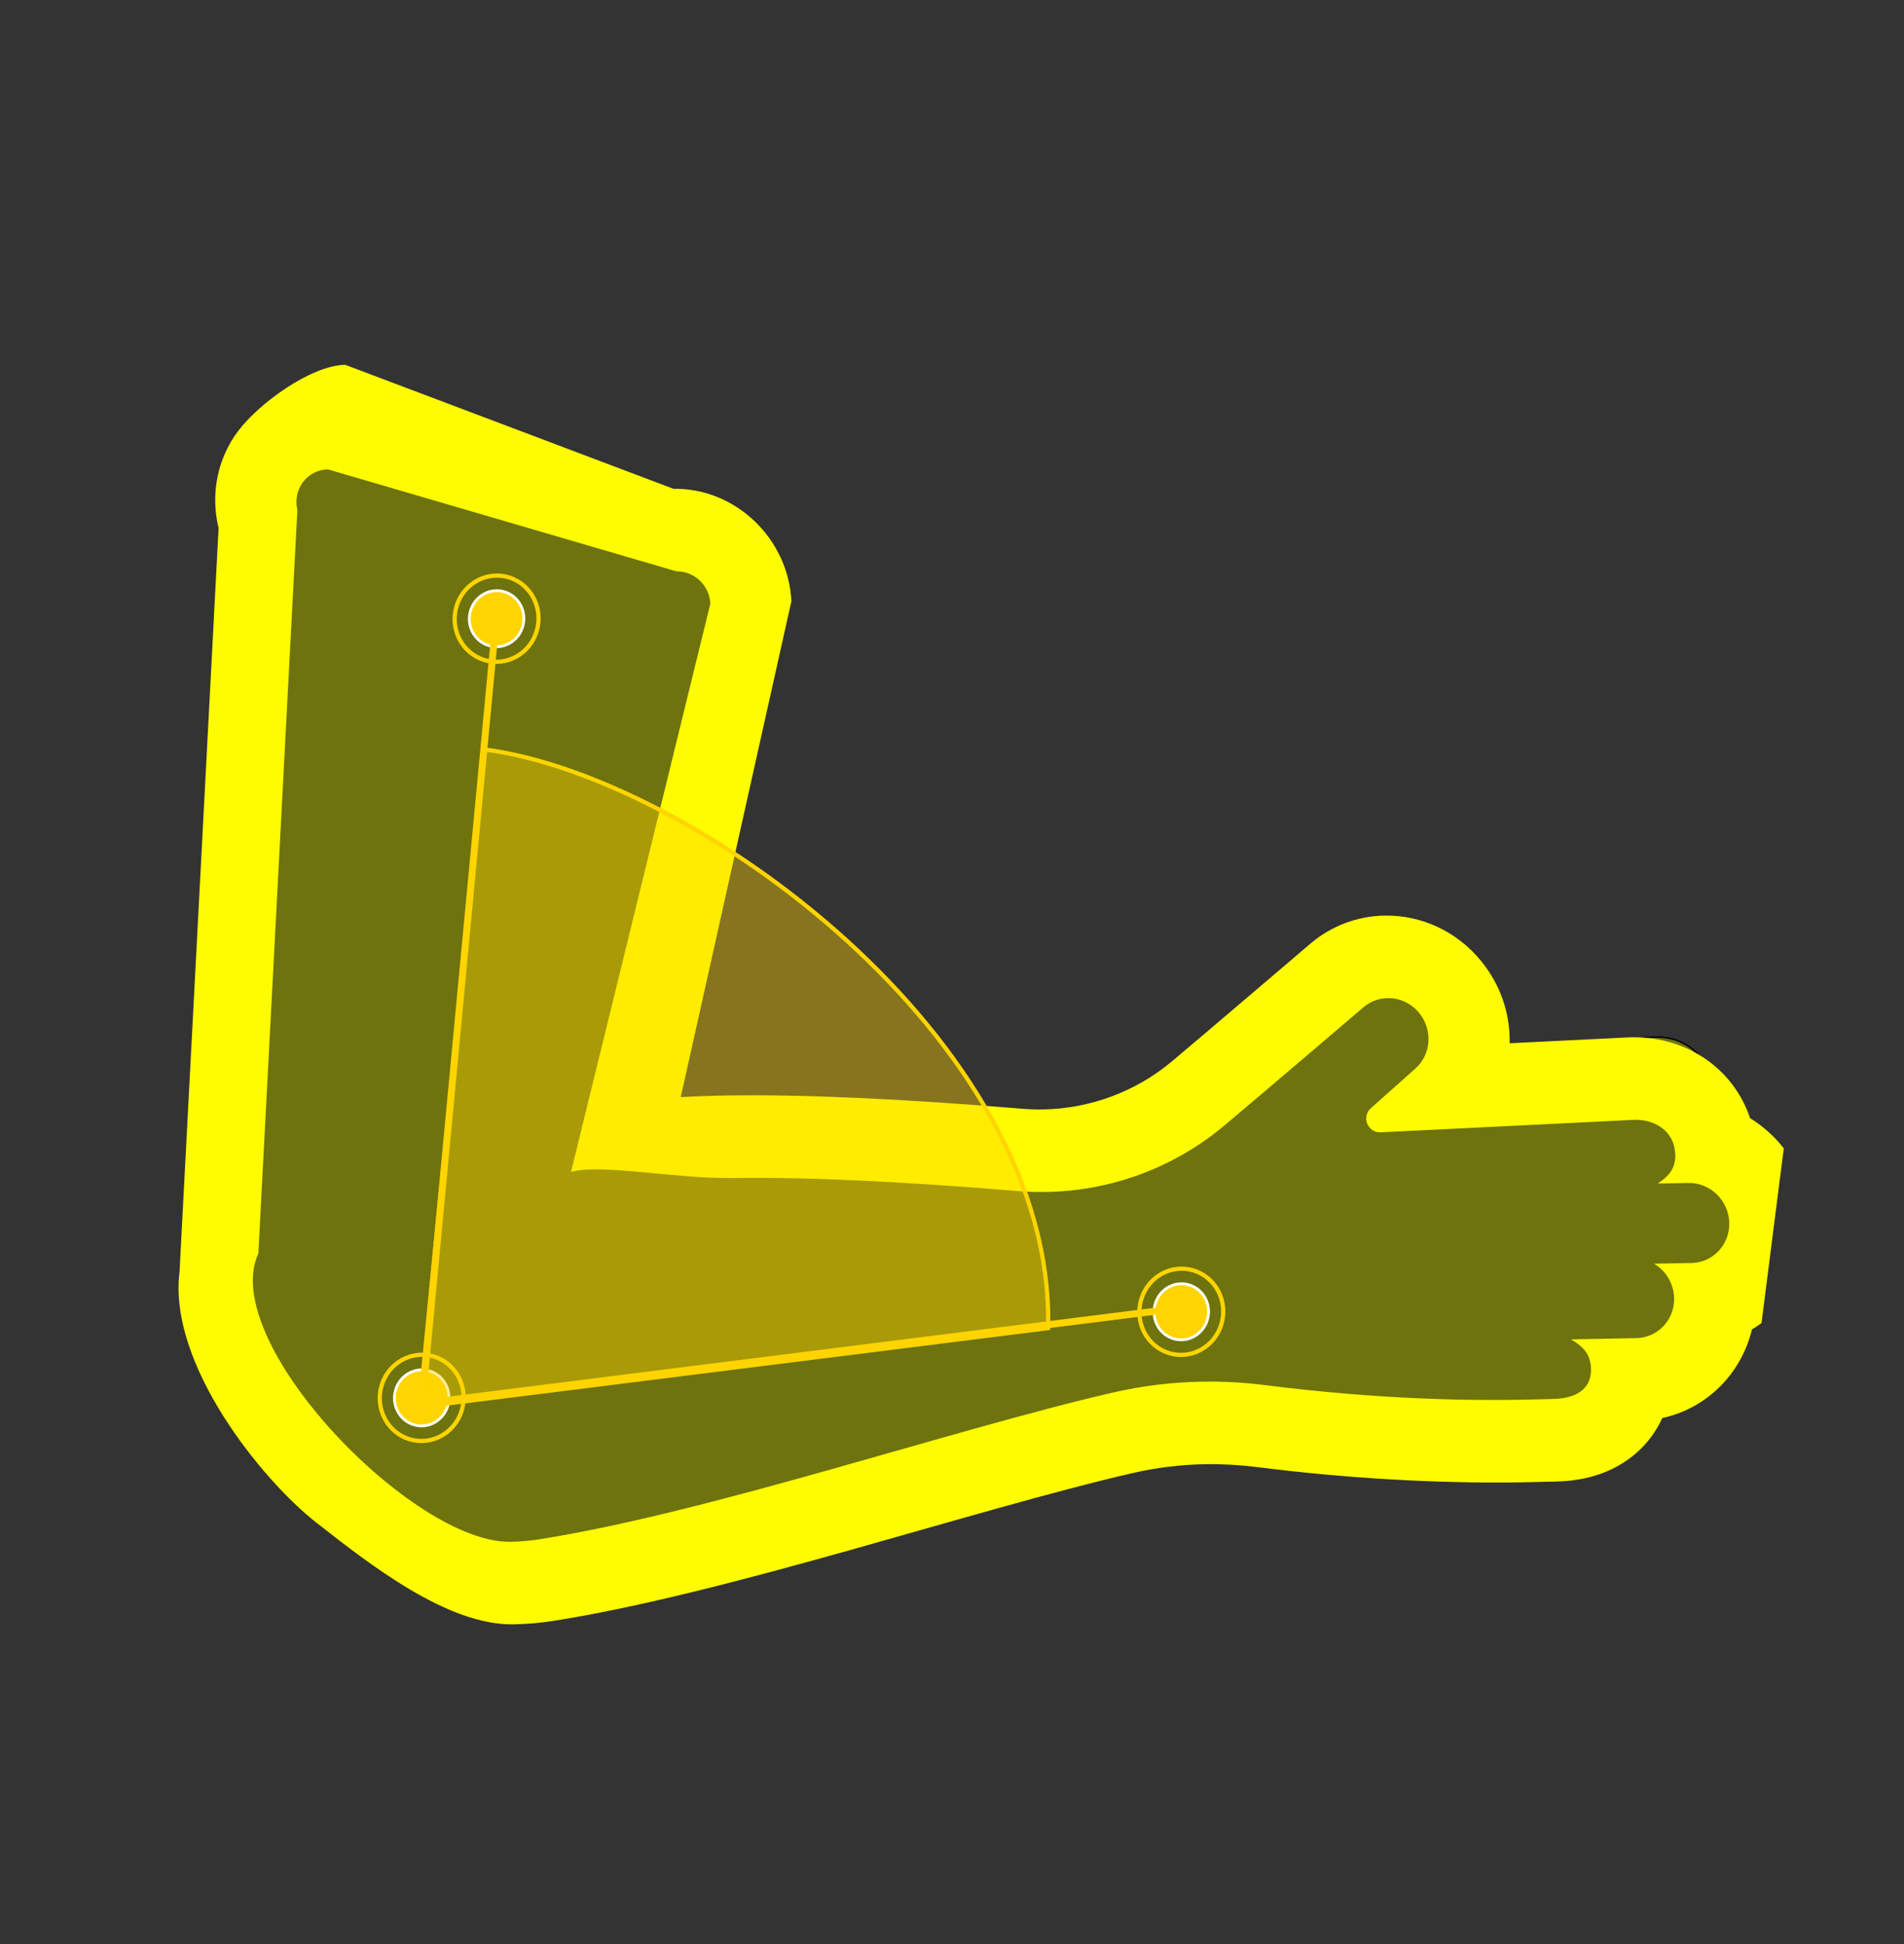 <svg width="1364" height="1393" viewBox="0 0 1364 1393" fill="none" xmlns="http://www.w3.org/2000/svg">
<rect x="0" y="0" width="1364" height="1393" fill="#333333" stroke="none"/>
<g clip-path="url(#clip0_9_158)">
<path d="M158 976.5L187.467 374.621C165.87 323.093 206.263 302.547 229.159 298.715L485.607 391.214C527.798 390.325 536.448 421.368 535.5 437L445.38 817.234C445.316 802.29 657.572 814.172 753.873 817.998C791.191 817.427 830.63 793.518 845.685 781.635L961.543 668.962C1029.44 646.462 1048.15 702.486 1049.03 733.31L1028.66 763.447C1059.95 759.325 1143.98 745.788 1182.36 743.279C1219.46 740.231 1230.84 775.663 1231.89 793.76C1304.36 831.374 1268.36 882.203 1241.31 902.915C1248.14 932.364 1203.65 972.33 1183.25 966.656C1186.24 1001.34 1149.51 1007.53 1133.78 1005.7L915.709 1007.5C915.709 1007.5 823.782 993.358 807.178 999.114L362.517 1127.42C298.597 1140.94 178.131 1023.45 158 976.5Z" fill="#838A00" fill-opacity="0.74" stroke="black"/>
<path d="M484.621 409.385C497.417 409.185 508.227 419.474 508.895 432.495L409.072 839.753C429.116 833.569 485.084 844.68 523.964 844.071C582.695 843.152 656.964 847.429 728.78 853.391C735.603 853.958 742.414 854.183 749.186 854.077C796 853.344 841.068 836.708 877.127 806.445C902.18 785.416 976.813 721.689 976.813 721.689C981.843 717.413 987.956 715.277 994.104 715.181C1002.39 715.051 1010.74 718.629 1016.56 725.659C1026.7 737.9 1025.34 755.966 1013.52 766.014L981.903 794.224C978.862 796.938 977.891 801.352 979.49 805.217C981.046 808.98 984.7 811.412 988.66 811.35C988.764 811.349 988.873 811.347 988.977 811.342L1170.95 802.366C1171 802.366 1171.04 802.365 1171.09 802.364C1186.58 802.122 1199.5 811.167 1200.13 826.953C1200.54 837.26 1195.41 842.827 1187.59 848.035L1209.49 847.614C1209.53 847.613 1209.56 847.613 1209.59 847.612C1225.1 847.369 1238.17 859.943 1238.8 875.741C1239.43 891.575 1227.34 904.653 1211.78 904.952L1184.94 905.467C1193.16 910.368 1198.88 919.274 1199.29 929.58C1199.92 945.414 1187.82 958.492 1172.27 958.791L1125.53 959.688C1133.75 964.589 1139.34 969.95 1139.75 980.256C1140.38 996.09 1128.02 1002.08 1112.47 1002.38C1108.41 1002.46 1100.02 1002.79 1087.83 1002.98C1053.43 1003.52 988.842 1002.94 906.388 992.482C891.406 990.582 876.452 989.743 861.556 989.976C839.893 990.315 818.358 992.925 797.101 997.83C681.441 1024.53 508.626 1083.65 386.354 1102.94C379.405 1104.03 372.477 1104.62 365.608 1104.73C295.379 1105.83 155.909 960.957 185.087 898.142L213.034 365.4C211.337 358.397 212.814 351.059 217.058 345.418C221.302 339.777 227.859 336.44 234.914 336.329L484.621 409.385ZM482.464 350.242L247.338 261.403C222.68 261.789 185.448 289.107 170.604 308.824C155.763 328.542 150.652 353.894 156.592 378.384L128.633 911.122C120.162 977.57 188.062 1060.81 226.54 1090.93C264.67 1120.79 320.349 1164.62 367.753 1163.88C377.329 1163.73 386.99 1162.89 396.471 1161.4C521.919 1141.61 697.663 1081.73 811.128 1055.54C828.353 1051.56 846.043 1049.4 863.705 1049.13C875.819 1048.94 888.171 1049.63 900.419 1051.18C964.258 1059.29 1029.8 1063.07 1089.97 1062.13C1098.49 1061.99 1105.37 1061.79 1109.92 1061.66C1111.97 1061.6 1113.6 1061.55 1114.81 1061.53C1134.79 1061.14 1152.05 1055.89 1166.12 1045.91C1177.08 1038.14 1185.47 1027.9 1190.87 1016.05C1222.67 1009.17 1247.5 984.29 1255.07 952.54C1281.21 937.092 1298.22 907.812 1296.9 874.638C1295.66 843.507 1278.51 816.376 1253.77 801.239C1242.1 766.33 1209.07 742.604 1168.93 743.233C1168.81 743.235 1168.55 743.239 1168.44 743.241C1167.92 743.253 1167.4 743.268 1166.87 743.296L1081.5 747.509C1081.94 725.898 1074.65 704.981 1060.69 688.132C1043.47 667.331 1018.41 655.631 991.948 656.046C972.535 656.349 953.714 663.426 938.953 675.974C938.115 676.689 864.125 739.861 839.542 760.496C813.71 782.181 780.855 794.412 747.03 794.942C742.129 795.018 737.158 794.851 732.255 794.443C646.139 787.293 575.332 784.094 521.804 784.932C509.52 785.124 498.169 785.519 487.666 786.121L566.962 430.698C564.657 385.641 526.749 349.549 482.464 350.242Z" fill="#FFFB00"/>
<path d="M851.987 920.683C862.278 923.843 868.109 935.012 864.942 945.665C861.775 956.319 850.835 962.337 840.544 959.176C830.254 956.016 824.424 944.848 827.59 934.194C830.757 923.541 841.696 917.523 851.987 920.683Z" fill="#FFD400" stroke="white" stroke-width="2"/>
<path d="M855.067 910.32C870.9 915.183 879.869 932.365 874.998 948.753C870.126 965.142 853.297 974.401 837.464 969.539C821.631 964.676 812.663 947.494 817.534 931.106C822.406 914.718 839.234 905.458 855.067 910.32Z" stroke="#FFD400" stroke-width="3"/>
<path d="M361.475 424.064C371.766 427.224 377.597 438.393 374.43 449.046C371.263 459.7 360.323 465.718 350.033 462.558C339.742 459.397 333.912 448.229 337.078 437.576C340.245 426.922 351.184 420.904 361.475 424.064Z" fill="#FFD400" stroke="white" stroke-width="2"/>
<path d="M364.555 413.702C380.388 418.564 389.357 435.746 384.486 452.134C379.615 468.523 362.785 477.782 346.952 472.92C331.12 468.058 322.151 450.876 327.022 434.487C331.894 418.099 348.722 408.839 364.555 413.702Z" stroke="#FFD400" stroke-width="3"/>
<path d="M307.818 982.362C318.109 985.523 323.94 996.691 320.774 1007.34C317.607 1018 306.667 1024.02 296.376 1020.86C286.086 1017.7 280.255 1006.53 283.422 995.874C286.589 985.221 297.528 979.202 307.818 982.362Z" fill="#FFD400" stroke="white" stroke-width="2"/>
<path d="M310.899 972C326.732 976.862 335.701 994.044 330.83 1010.43C325.958 1026.82 309.129 1036.08 293.296 1031.22C277.463 1026.36 268.495 1009.17 273.366 992.786C278.237 976.397 295.066 967.138 310.899 972Z" stroke="#FFD400" stroke-width="3"/>
<path d="M347 537L300.605 1008.13L750.866 951.619C755.653 744.058 494.753 555.836 347 537Z" fill="#FFD400" fill-opacity="0.41" stroke="#FFD400" stroke-width="3"/>
<line x1="301.973" y1="1009.14" x2="355.511" y2="442.765" stroke="#FFD400" stroke-width="5"/>
<line x1="301.284" y1="1005.78" x2="846.338" y2="937.155" stroke="#FFD400" stroke-width="5"/>
</g>
<defs>
<clipPath id="clip0_9_158">
<rect width="1215" height="1249" fill="white" transform="translate(157.947) rotate(7.265)"/>
</clipPath>
</defs>
</svg>
